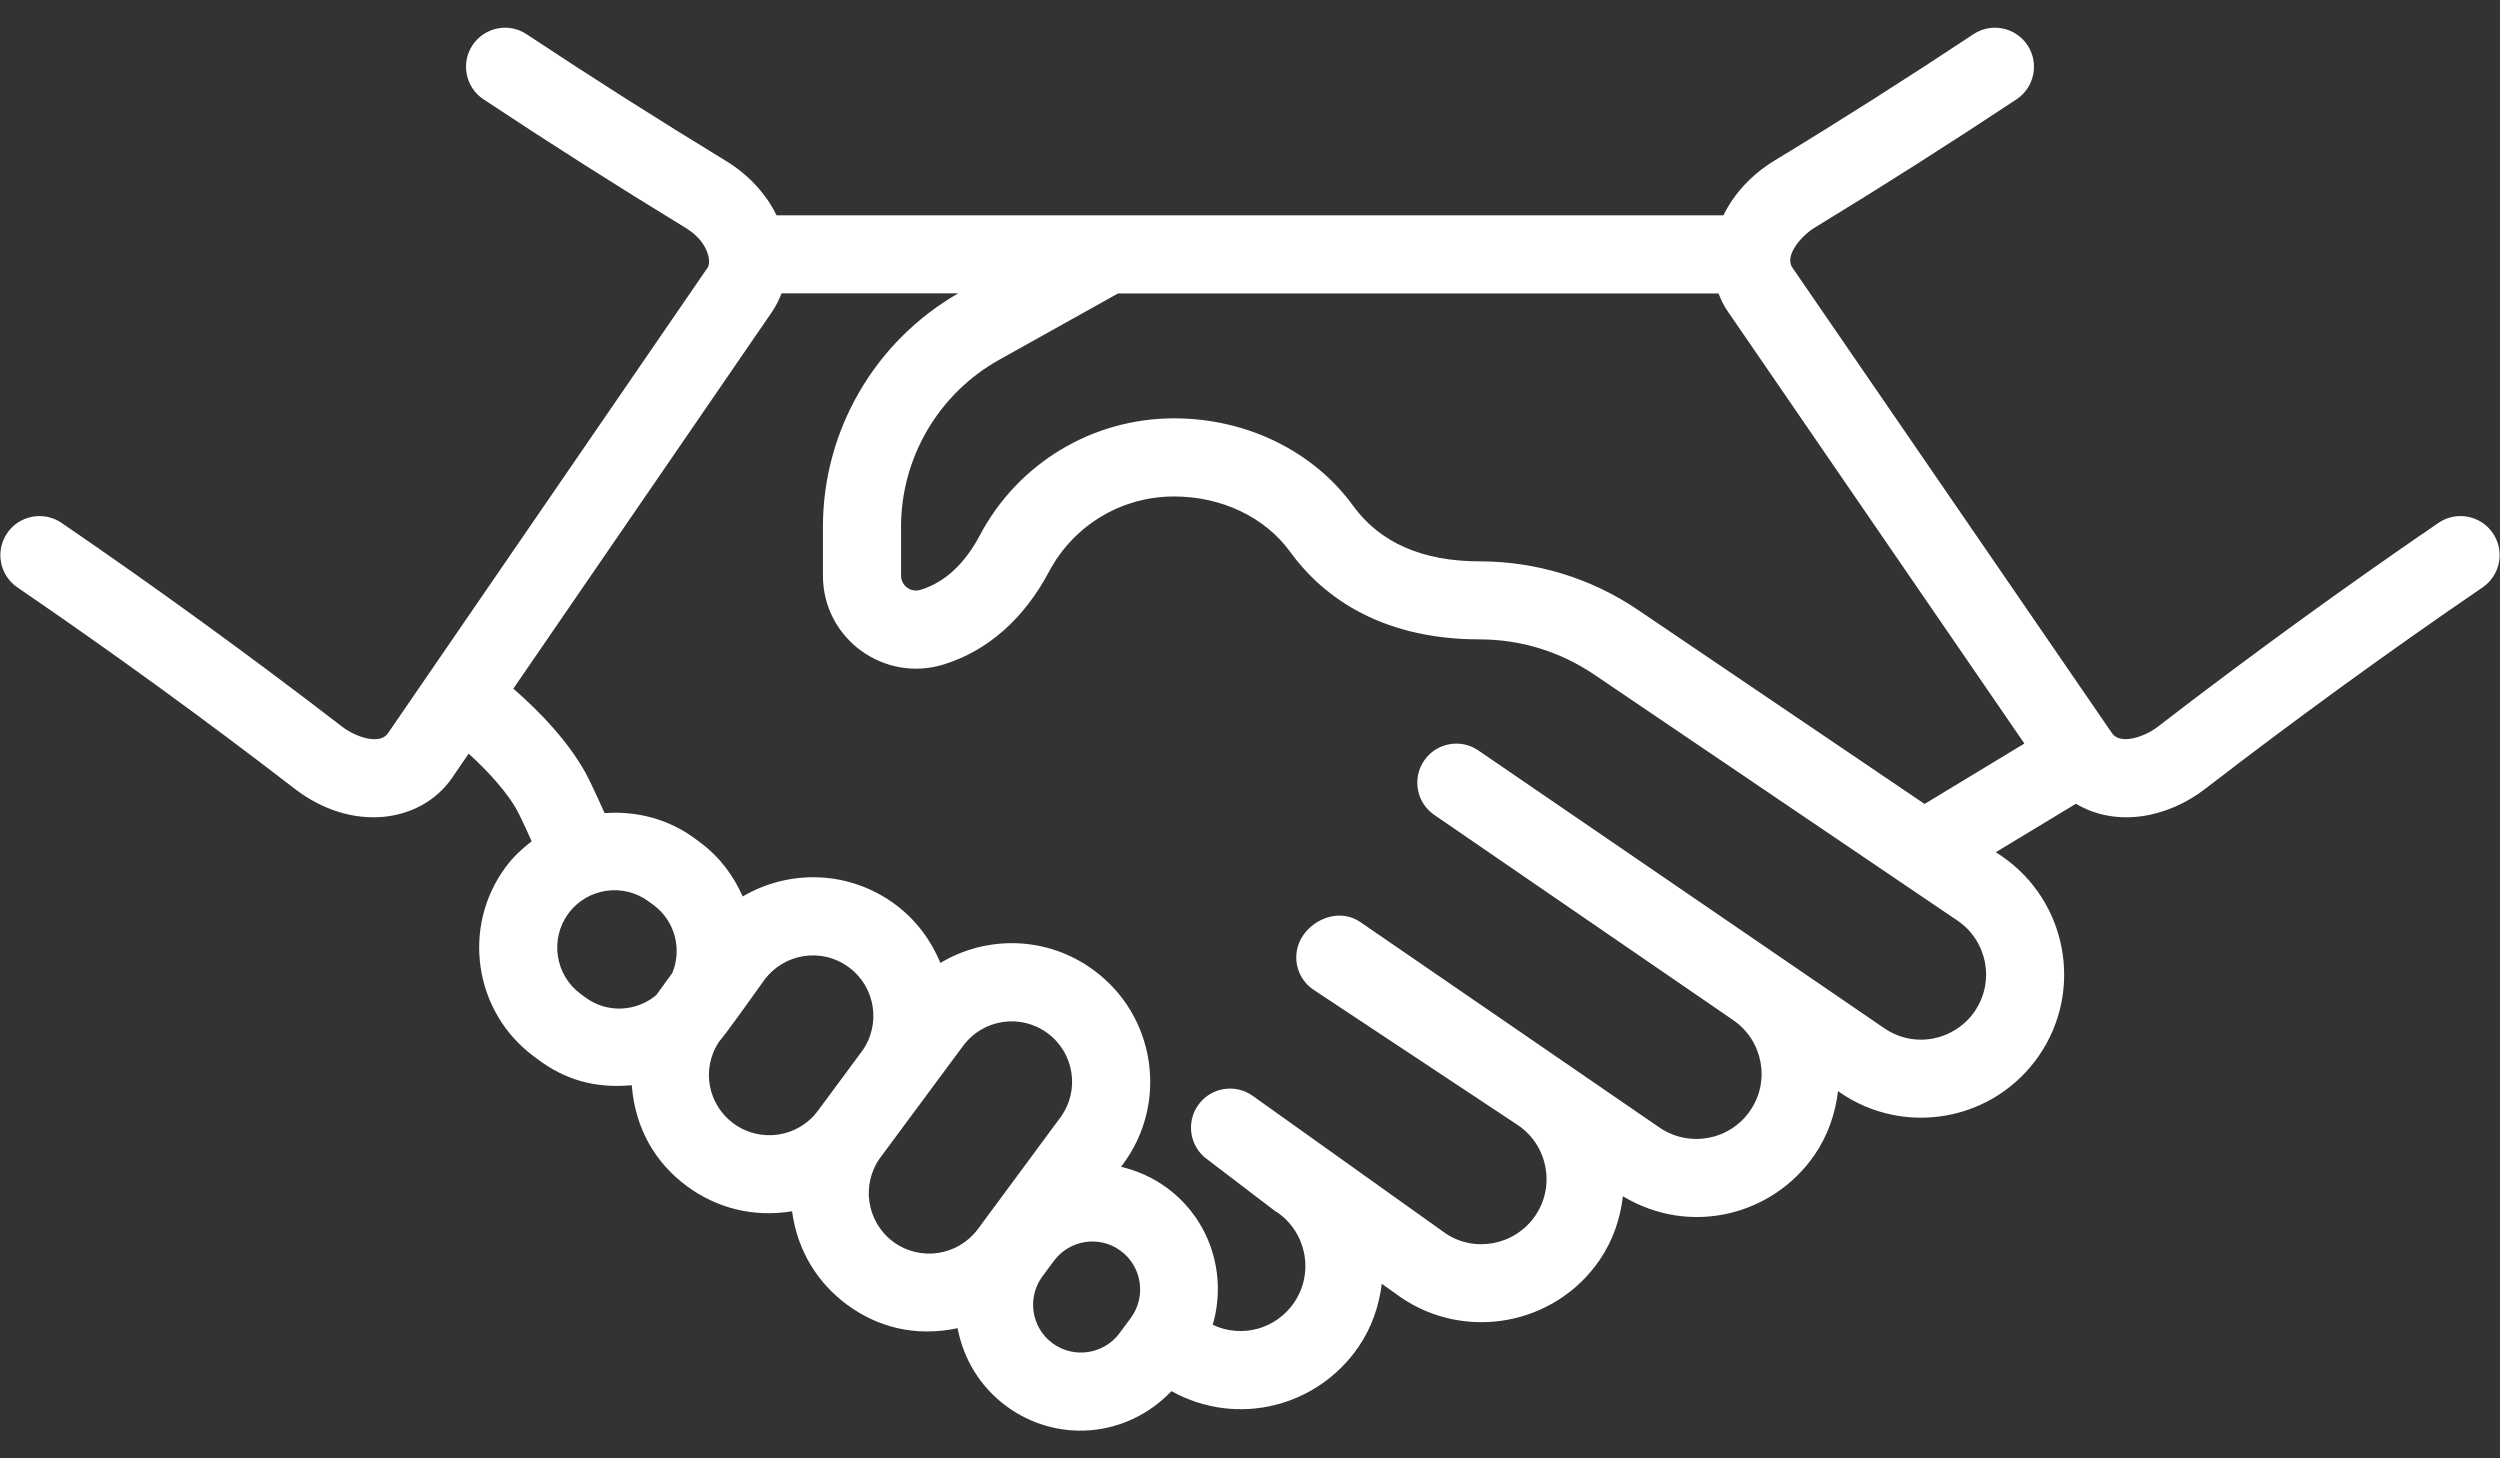 <svg width="24" height="14" viewBox="0 0 24 14" fill="none" xmlns="http://www.w3.org/2000/svg">
<rect x="0" y="0" width="24" height="14" fill="#333333" stroke="none"/>
<path d="M23.931 5.118C23.815 4.947 23.581 4.903 23.41 5.019C22.505 5.638 21.598 6.296 20.713 6.978C20.586 7.076 20.355 7.152 20.277 7.041L17.207 2.569C17.127 2.454 17.294 2.262 17.423 2.184C18.078 1.785 18.729 1.371 19.359 0.953C19.531 0.839 19.578 0.606 19.464 0.434C19.349 0.261 19.117 0.214 18.944 0.329C18.323 0.741 17.68 1.15 17.033 1.543C16.815 1.676 16.646 1.86 16.545 2.067C14.618 2.067 10.746 2.067 7.455 2.067C7.354 1.86 7.185 1.676 6.968 1.544C6.321 1.15 5.677 0.741 5.056 0.329C4.884 0.214 4.651 0.261 4.536 0.434C4.422 0.606 4.469 0.839 4.641 0.953C5.271 1.371 5.922 1.785 6.578 2.185C6.809 2.324 6.828 2.52 6.794 2.568L3.723 7.041C3.643 7.155 3.41 7.073 3.287 6.978C2.402 6.297 1.495 5.638 0.59 5.019C0.419 4.903 0.185 4.947 0.069 5.118C-0.048 5.289 -0.004 5.522 0.167 5.639C1.06 6.249 1.956 6.899 2.828 7.571C3.373 7.993 4.038 7.907 4.341 7.466L4.499 7.235C4.679 7.399 4.883 7.614 4.984 7.818C5.027 7.905 5.06 7.979 5.104 8.076C5.012 8.147 4.926 8.227 4.855 8.323C4.428 8.9 4.55 9.716 5.126 10.142L5.173 10.177C5.173 10.177 5.173 10.177 5.173 10.177C5.417 10.358 5.703 10.452 6.065 10.418C6.098 10.843 6.298 11.168 6.594 11.387H6.594C6.873 11.593 7.225 11.691 7.604 11.628C7.655 12.011 7.852 12.318 8.129 12.523C8.421 12.739 8.781 12.837 9.193 12.751C9.25 13.05 9.412 13.315 9.658 13.497C10.135 13.851 10.807 13.813 11.246 13.355C11.881 13.706 12.647 13.504 13.041 12.931C13.169 12.744 13.239 12.536 13.265 12.324L13.444 12.452C14.069 12.881 14.927 12.722 15.356 12.097C15.485 11.908 15.555 11.698 15.58 11.484C16.228 11.874 17.022 11.666 17.419 11.088C17.547 10.902 17.619 10.692 17.645 10.475L17.664 10.488C18.286 10.916 19.142 10.763 19.575 10.133C20.004 9.508 19.845 8.651 19.218 8.22L19.16 8.181L19.929 7.716C20.321 7.949 20.813 7.849 21.171 7.572C22.044 6.899 22.94 6.249 23.833 5.639C24.004 5.522 24.048 5.289 23.931 5.118ZM5.619 9.575L5.572 9.54C5.328 9.359 5.277 9.013 5.457 8.769C5.641 8.521 5.987 8.476 6.227 8.654L6.275 8.689C6.481 8.842 6.548 9.112 6.455 9.339C6.417 9.393 6.307 9.544 6.301 9.552C6.111 9.713 5.828 9.73 5.619 9.575ZM7.04 10.784C6.8 10.606 6.727 10.268 6.902 10.001C6.965 9.932 7.219 9.572 7.338 9.407C7.525 9.155 7.885 9.091 8.149 9.286C8.407 9.476 8.461 9.84 8.271 10.097L7.852 10.663C7.661 10.921 7.299 10.975 7.04 10.784ZM8.575 11.921H8.575C8.318 11.73 8.264 11.368 8.453 11.11C8.454 11.11 8.454 11.11 8.454 11.109C8.634 10.866 9.286 9.986 9.246 10.04C9.438 9.781 9.801 9.729 10.057 9.919C10.314 10.109 10.37 10.471 10.178 10.73L9.387 11.8C9.197 12.055 8.835 12.113 8.575 11.921ZM10.856 12.652L10.747 12.799C10.596 13.002 10.307 13.045 10.104 12.895C10.104 12.895 10.104 12.895 10.104 12.895C9.901 12.745 9.856 12.458 10.008 12.252L10.117 12.105C10.268 11.901 10.556 11.857 10.76 12.009C10.963 12.16 11.006 12.448 10.856 12.652ZM18.957 9.709C18.77 9.982 18.385 10.075 18.086 9.869C12.751 6.218 14.591 7.477 14.193 7.205C14.023 7.087 13.789 7.131 13.672 7.301C13.555 7.472 13.598 7.706 13.769 7.823L16.64 9.794C16.92 9.986 17 10.375 16.801 10.663C16.606 10.947 16.217 11.019 15.932 10.825L13.061 8.853C12.864 8.717 12.615 8.819 12.507 8.984C12.392 9.156 12.439 9.389 12.612 9.503L14.576 10.804C14.86 10.999 14.932 11.389 14.738 11.672C14.542 11.957 14.152 12.029 13.874 11.838L12.026 10.52C11.857 10.4 11.623 10.439 11.503 10.608C11.383 10.776 11.422 11.01 11.59 11.13C12.506 11.828 12.194 11.592 12.261 11.638C12.545 11.834 12.617 12.223 12.422 12.507C12.253 12.754 11.927 12.852 11.642 12.718C11.781 12.245 11.624 11.716 11.206 11.406C11.071 11.306 10.92 11.239 10.762 11.201L10.781 11.176C11.219 10.585 11.093 9.752 10.503 9.316C10.053 8.982 9.469 8.979 9.028 9.244C8.938 9.028 8.796 8.832 8.595 8.683C8.153 8.355 7.578 8.343 7.13 8.606C7.042 8.407 6.908 8.225 6.721 8.087L6.674 8.052C6.421 7.864 6.115 7.783 5.804 7.806C5.746 7.677 5.712 7.6 5.656 7.486C5.481 7.132 5.16 6.813 4.928 6.611L7.412 2.993C7.45 2.937 7.479 2.878 7.503 2.816H9.199C8.398 3.277 7.9 4.132 7.9 5.058V5.525C7.9 6.134 8.491 6.557 9.062 6.378C9.483 6.247 9.831 5.939 10.07 5.489C10.306 5.043 10.766 4.766 11.271 4.766C11.726 4.766 12.143 4.964 12.385 5.297C12.663 5.681 13.205 6.138 14.205 6.138C14.598 6.138 14.977 6.255 15.303 6.475L18.795 8.84C19.079 9.035 19.152 9.425 18.957 9.709ZM15.723 5.854C15.273 5.55 14.748 5.389 14.205 5.389C13.656 5.389 13.248 5.21 12.991 4.857C12.609 4.33 11.966 4.016 11.271 4.016C10.488 4.016 9.774 4.446 9.407 5.138C9.261 5.414 9.07 5.59 8.839 5.662C8.746 5.692 8.65 5.624 8.65 5.526V5.058C8.65 4.393 9.011 3.778 9.592 3.454L10.733 2.817C11.336 2.817 15.081 2.817 16.498 2.817C16.521 2.878 16.55 2.938 16.589 2.993L19.434 7.138L18.476 7.718L15.723 5.854Z" fill="white"/>
</svg>
